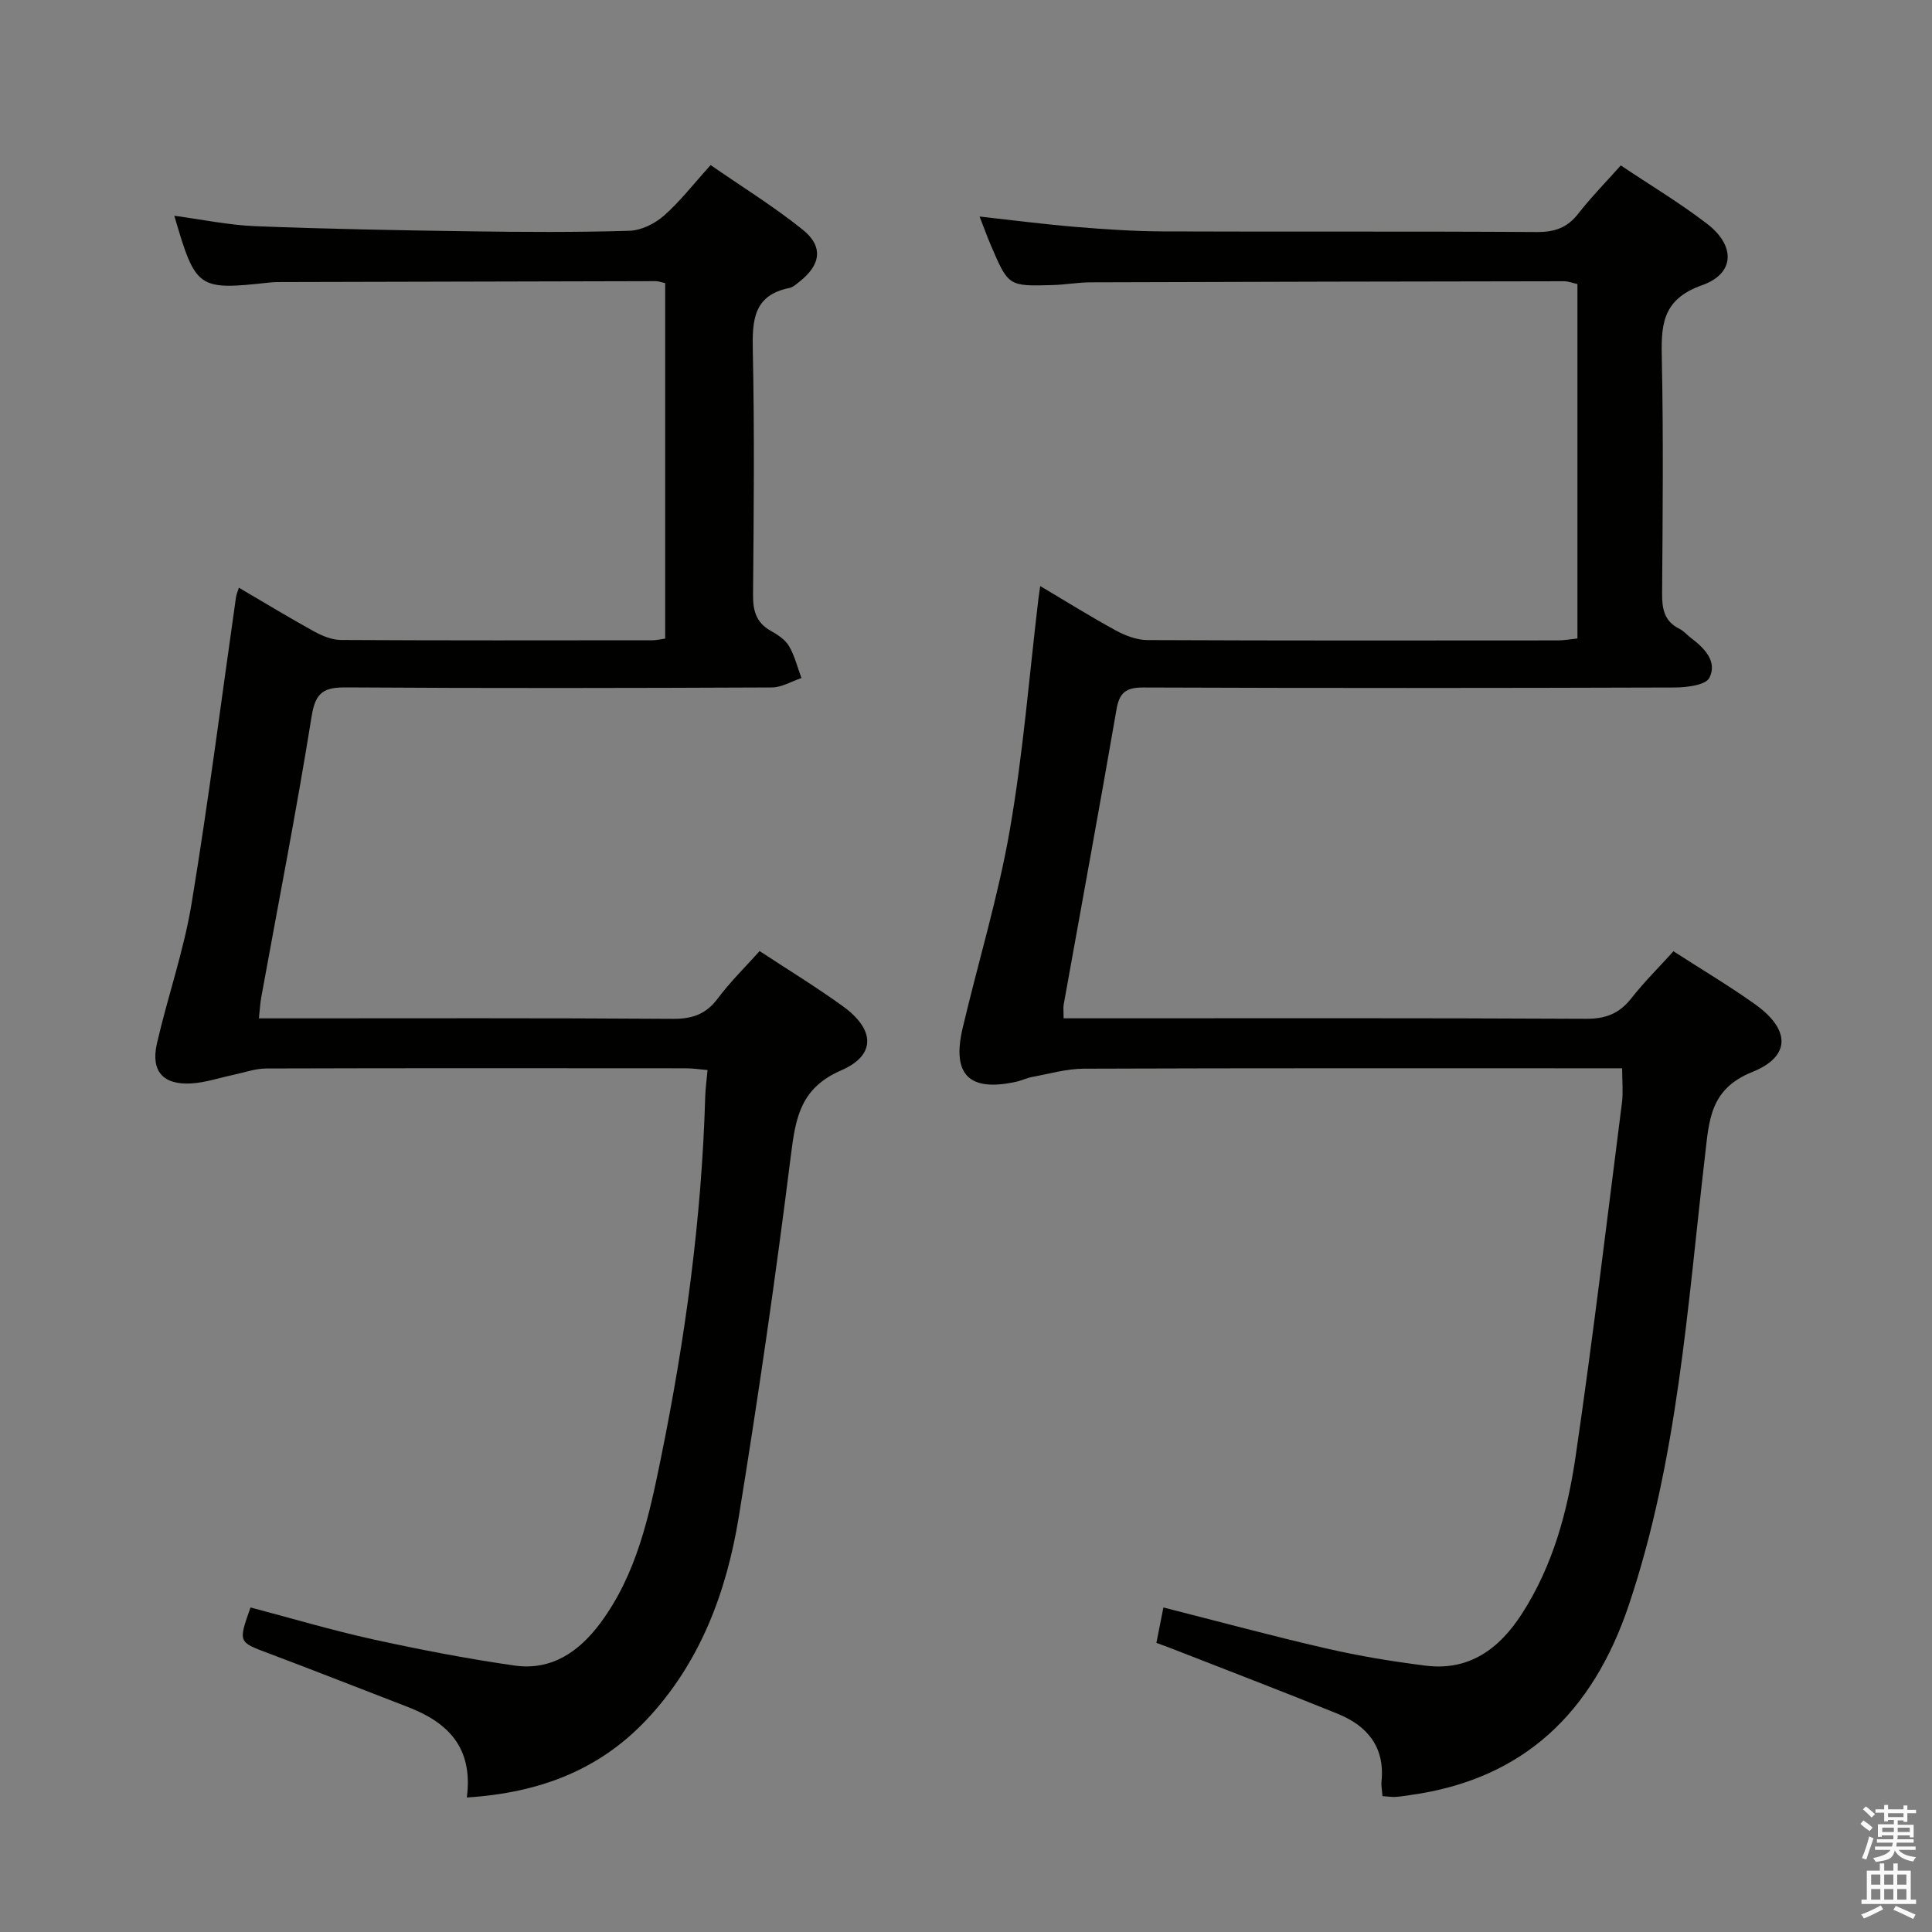 <svg enable-background="new 0 0 400 400" viewBox="0 0 400 400" xmlns="http://www.w3.org/2000/svg"><rect x="0" y="0" width="400" height="400" fill="#808080" stroke="none"/><path d="m385.2 377.6.6-.7c.6.4 1.3.9 1.9 1.5l-.6.7c-.8-.5-1.4-1-1.9-1.5zm.3 7.1c.6-1.4 1.1-2.9 1.5-4.5.3.1.6.3.9.4-.5 1.4-1 2.9-1.5 4.4zm.2-10.1.6-.6c.7.5 1.3 1.1 1.9 1.6l-.7.7c-.6-.6-1.2-1.2-1.8-1.7zm8.4-.8h.8v.9h1.8v.7h-1.8v1.8h-.8v-.3h-1.2v.9h3.3v2.6h-.8v-.4h-2.5c0 .3 0 .6-.1.8h3.4v.7h-3.5c0 .3-.1.6-.1.8h4v.7h-3.5c.7.9 1.9 1.3 3.6 1.5-.2.2-.4.5-.6.9-1.9-.3-3.2-1.1-3.8-2.3-.5 2.1-1.8 2-3.9 2.4-.2-.3-.4-.5-.6-.8 1.9-.4 3.1-.9 3.6-1.7h-3.2v-.7h3.5c.1-.2.1-.5.2-.8h-3.3v-.7h3.4c0-.2 0-.5 0-.8h-2.4v.3h-.8v-2.6h3.3v-.9h-1.2v.3h-.8v-1.8h-1.8v-.7h1.8v-.9h.8v.9h3.2zm-4.4 5.5h2.4c0-.3 0-.6 0-.9h-2.4zm1.2-3.1h3.2v-.8h-3.2zm4.4 2.2h-2.4v.9h2.5v-.9z" fill="#fafafb"/><path d="m389.2 385.8h.9v1.5h1.9v-1.5h.9v1.5h2.7v6h1.1v.9h-11.3v-.9h1.1v-6h2.7zm.2 8.7.5.8c-1.2.6-2.5 1.3-4 1.9-.2-.3-.3-.6-.6-.8 1.6-.6 3-1.3 4.1-1.9zm-2-4.3h1.9v-2.1h-1.9zm0 3.1h1.9v-2.2h-1.9zm2.7-3.1h1.9v-2.1h-1.9zm0 3.1h1.9v-2.2h-1.9zm2.4 1.3c1.4.6 2.7 1.2 4.1 1.8l-.5.9c-1.5-.7-2.8-1.4-4.1-1.9zm2.2-6.5h-1.9v2.1h1.9zm-1.9 5.2h1.9v-2.2h-1.9z" fill="#fafafb"/><g fill="#010100"><path d="m286.23 371.87c-.08-1.15-.3-2.12-.2-3.07.71-7.06-2.91-11.46-9.01-13.95-11.54-4.69-23.18-9.13-34.78-13.67-.76-.3-1.53-.56-2.82-1.04.48-2.43.94-4.74 1.45-7.33 11.63 2.95 22.64 5.94 33.76 8.49 6.77 1.56 13.67 2.7 20.57 3.56 9.01 1.12 15.23-3.52 19.88-10.72 6.46-9.99 9.48-21.29 11.16-32.79 3.56-24.3 6.46-48.7 9.57-73.06.27-2.11.04-4.28.04-7.11-2.12 0-4.06 0-5.99 0-35.16 0-70.31-.05-105.47.08-3.56.01-7.13 1.06-10.68 1.71-1.14.21-2.21.76-3.34 1-9.72 2.13-13.34-1.44-11.06-11.13 3.23-13.72 7.38-27.26 9.78-41.11 2.75-15.83 4.01-31.91 5.92-47.88.07-.61.17-1.23.36-2.51 5.48 3.25 10.51 6.39 15.7 9.22 1.96 1.06 4.31 1.95 6.49 1.96 28.32.13 56.65.09 84.97.07 1.29 0 2.58-.25 4.06-.4 0-24.56 0-48.84 0-73.38-.94-.2-1.86-.58-2.79-.58-32.65.04-65.31.11-97.96.22-2.65.01-5.29.5-7.94.57-9.12.26-9.13.23-12.75-8.23-.78-1.81-1.44-3.67-2.34-5.96 6.95.77 13.47 1.62 20.01 2.16 5.96.49 11.95.89 17.93.92 25.83.1 51.65-.04 77.48.13 3.68.02 6.27-.91 8.53-3.8 2.65-3.4 5.69-6.49 8.81-9.99 6.1 4.09 12.24 7.77 17.88 12.1 5.88 4.52 5.77 10.29-1.06 12.7-8.58 3.03-8.47 8.66-8.32 15.73.33 15.99.17 31.99.05 47.98-.03 3.25.41 5.88 3.61 7.44.87.43 1.55 1.26 2.34 1.86 2.81 2.11 5.54 4.89 3.84 8.27-.77 1.53-4.72 2-7.24 2.01-36.66.12-73.31.14-109.97 0-3.52-.01-4.92.99-5.53 4.48-3.53 20.42-7.29 40.8-10.95 61.19-.11.64-.01 1.31-.01 2.82h5.7c34.16 0 68.31-.08 102.47.1 4.07.02 6.88-1.08 9.36-4.23 2.66-3.39 5.74-6.44 8.73-9.75 5.71 3.69 11.44 7.09 16.85 10.94 7.34 5.21 7.56 10.81-.54 14.06-8.77 3.52-8.92 10-9.77 17.27-3.65 31.29-5.62 62.86-15.78 93.09-7.45 22.16-21.69 36.12-45.39 39.36-.99.13-1.97.31-2.96.36-.79.03-1.59-.09-2.65-.16z"/><path d="m96.65 372.15c1.37-10.39-3.99-15.58-12.24-18.75-9.61-3.69-19.19-7.49-28.83-11.11-6.24-2.34-6.28-2.23-3.71-9.48 8.4 2.21 16.79 4.71 25.31 6.59 9.71 2.13 19.49 4.02 29.33 5.43 7.68 1.1 13.39-2.85 17.84-8.86 7.45-10.07 10.02-21.99 12.44-33.86 5.06-24.77 8.49-49.77 9.22-75.09.05-1.64.28-3.27.48-5.48-1.6-.13-3-.35-4.4-.36-29-.02-57.99-.05-86.99.04-2.25.01-4.51.84-6.75 1.31-2.91.61-5.78 1.6-8.71 1.78-5.88.36-8.46-2.54-7.15-8.27 2.22-9.69 5.56-19.17 7.17-28.95 3.49-21.1 6.18-42.34 9.21-63.52.06-.45.27-.87.59-1.89 5.33 3.12 10.39 6.2 15.58 9.06 1.68.92 3.69 1.75 5.55 1.76 21.5.12 42.99.08 64.49.06.8 0 1.61-.2 2.64-.34 0-24.59 0-49.01 0-73.6-.74-.16-1.36-.41-1.98-.41-25.49.05-50.99.11-76.48.18-1.17 0-2.34-.02-3.49.11-14.84 1.62-15.24 1.35-19.68-13.83 5.72.77 11.24 1.94 16.8 2.16 14.8.58 29.61.85 44.42 1.06 11 .16 22 .22 32.99-.11 2.44-.07 5.26-1.46 7.14-3.11 3.35-2.94 6.11-6.54 9.69-10.49 6.39 4.43 13.01 8.52 19.04 13.35 4.35 3.49 3.79 7.29-.63 10.77-.65.51-1.34 1.16-2.1 1.32-7.46 1.5-7.71 6.71-7.58 12.99.36 16.82.2 33.66.05 50.49-.03 3.29.61 5.76 3.61 7.47 1.43.81 3.01 1.81 3.81 3.16 1.2 2.02 1.77 4.42 2.6 6.65-2.04.68-4.08 1.94-6.13 1.95-29.33.13-58.66.18-87.99-.01-4.54-.03-6.46.8-7.27 5.86-3.12 19.49-6.92 38.87-10.45 58.3-.23 1.27-.29 2.56-.49 4.36h5.69c26.66 0 53.33-.09 79.99.1 4.04.03 6.88-.94 9.33-4.22 2.57-3.44 5.68-6.48 8.66-9.81 5.9 3.88 11.72 7.43 17.22 11.41 6.67 4.82 6.93 10.13-.32 13.28-8.35 3.63-9.43 9.64-10.4 17.4-3.13 25.05-6.75 50.05-10.8 74.96-2.54 15.6-7.96 30.25-19.1 42.08-9.82 10.44-22.23 15.16-37.22 16.11z"/></g></svg>